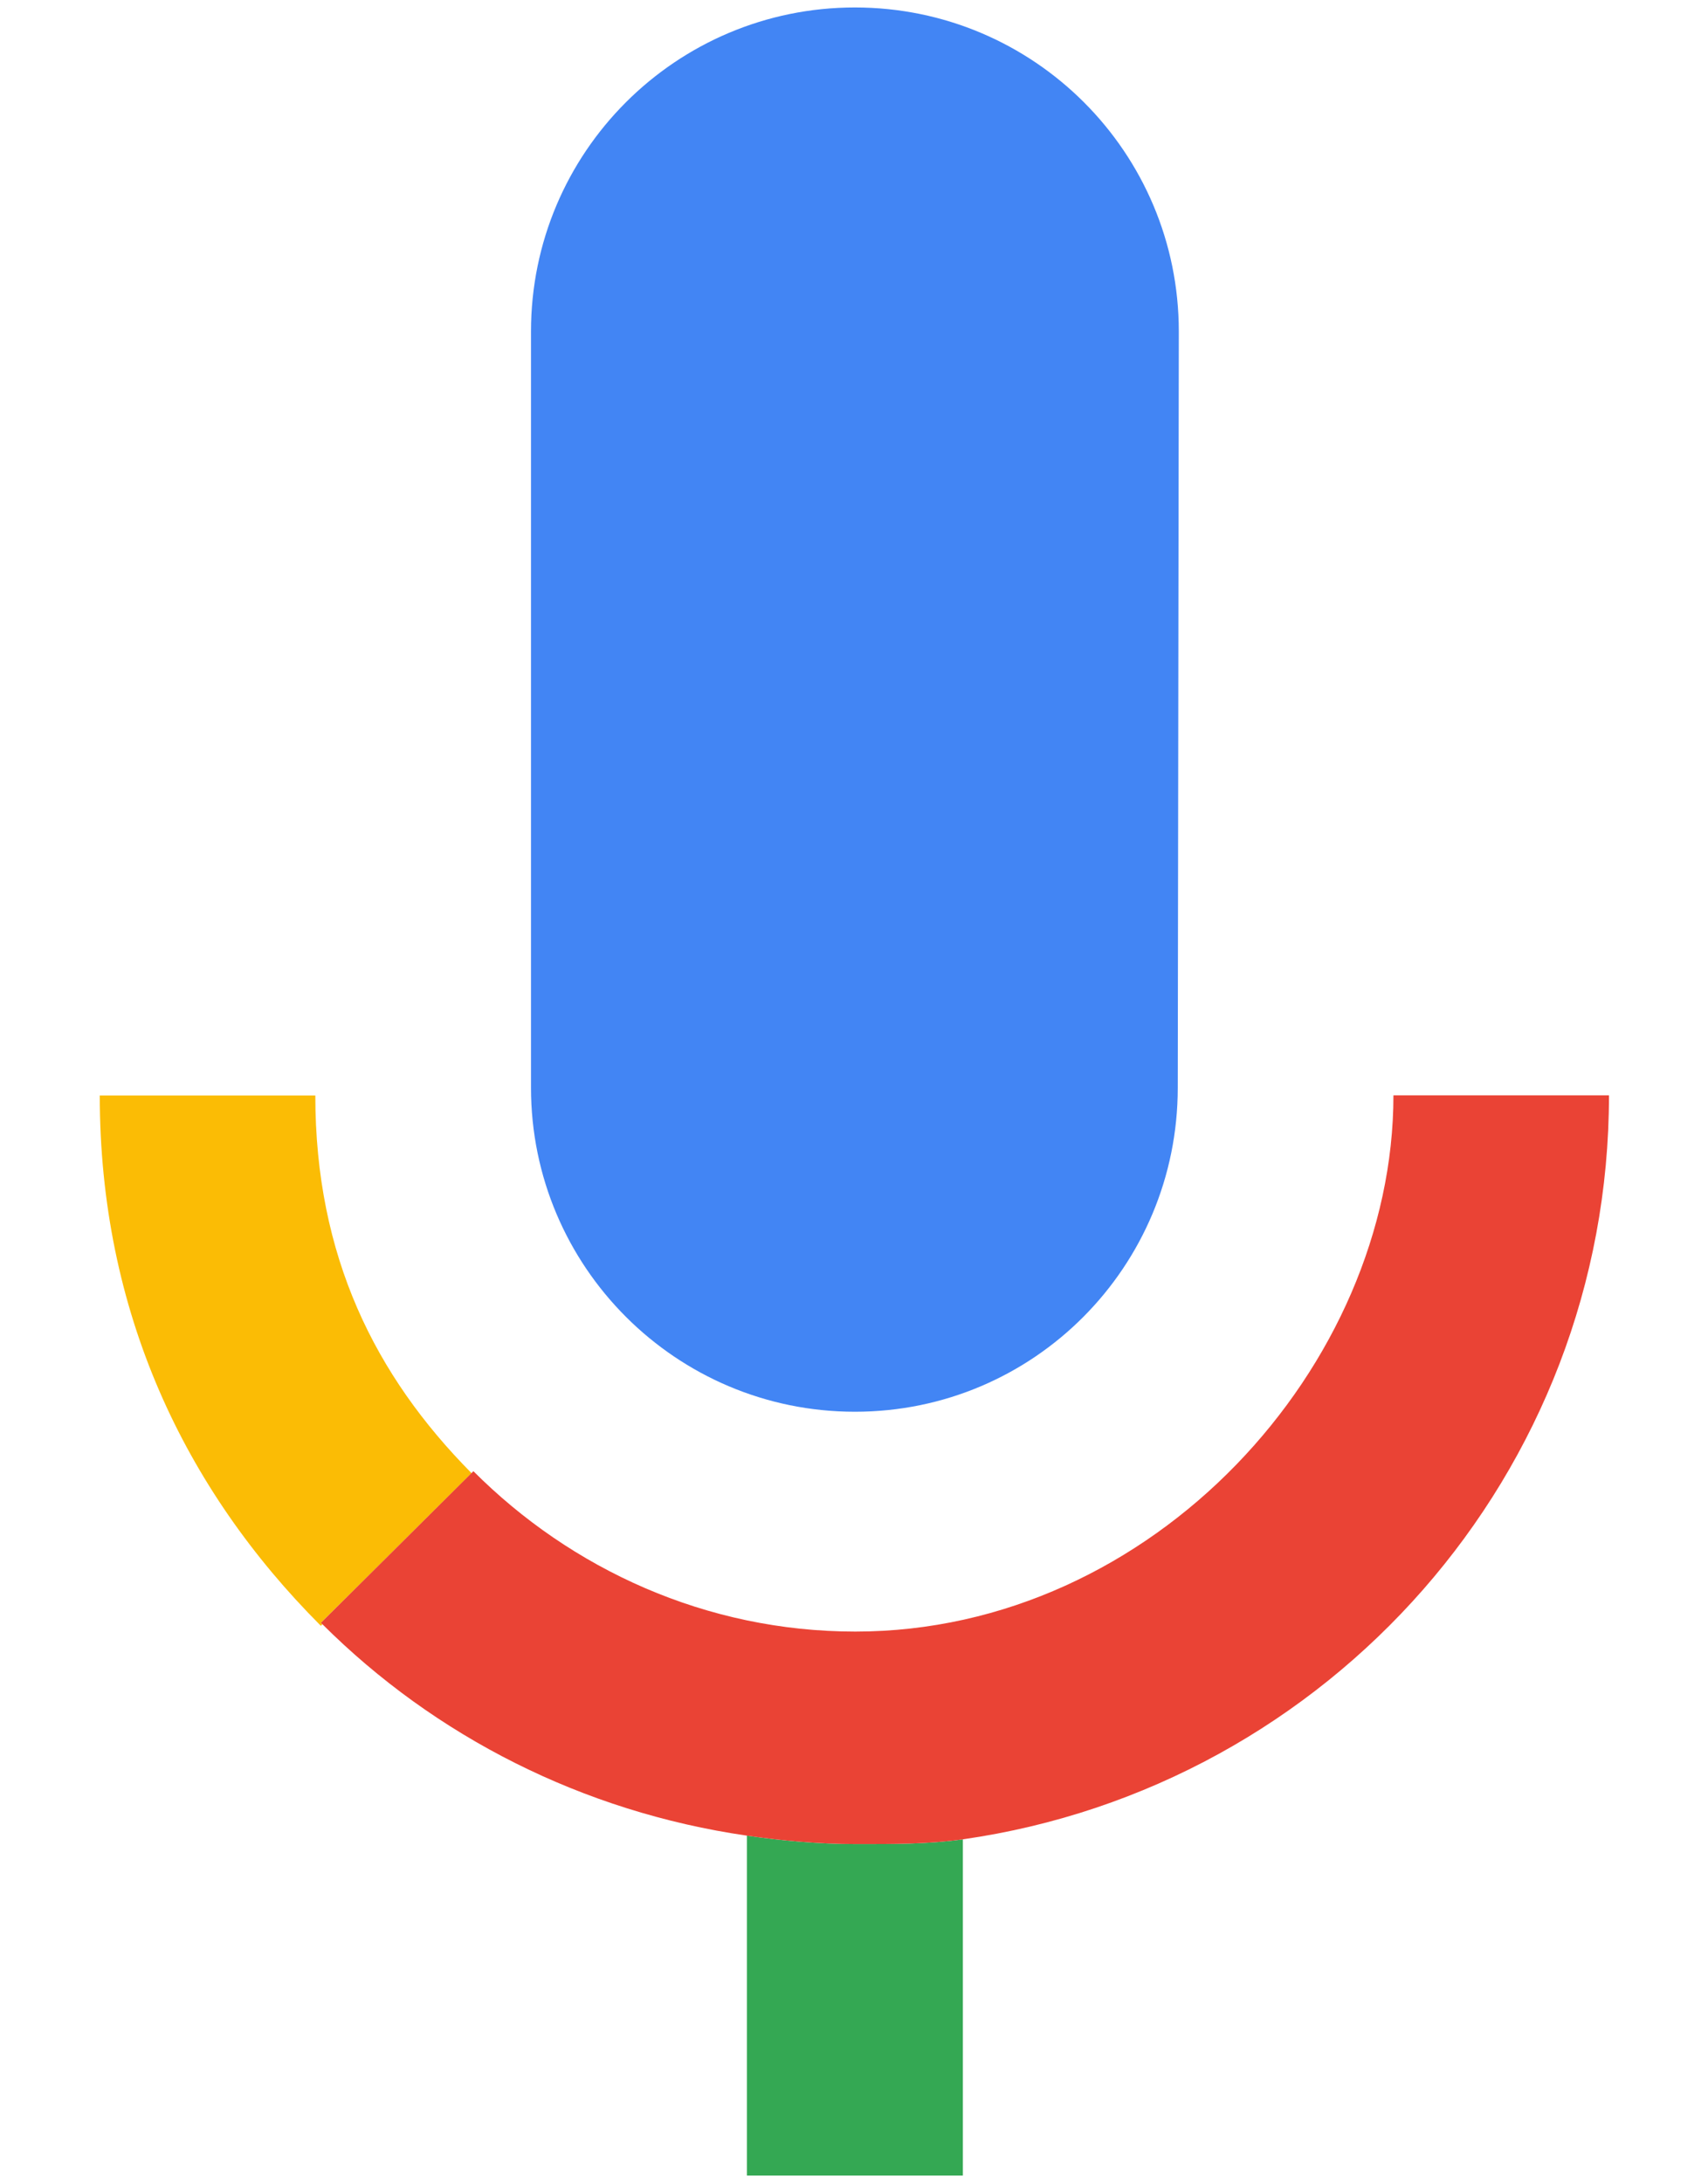 <?xml version="1.0" encoding="UTF-8" standalone="no"?>
<svg
     xmlns:dc="http://purl.org/dc/elements/1.1/"
     xmlns:cc="http://creativecommons.org/ns#"
     xmlns:rdf="http://www.w3.org/1999/02/22-rdf-syntax-ns#"
     xmlns:svg="http://www.w3.org/2000/svg"
     xmlns="http://www.w3.org/2000/svg"
     version="1.1"
     id="svg72699"
     viewBox="0 0 300 429.487"
     height="23"
     width="18">
    <defs
         id="defs72701">
        <clipPath
             clipPathUnits="userSpaceOnUse"
             id="clipPath17476">
            <path
                 d="m 640.547,230.558 11.505,0 0,16.521 -11.505,0 0,-16.521 z"
                 id="path17478" />
        </clipPath>
    </defs>
    <g
         transform="translate(-325.452,-141.38)"
         id="layer1">
        <g
             id="g17472"
             transform="matrix(25.817,0,0,-25.817,-16209.975,6521.687)">
            <g
                 id="g17474"
                 clip-path="url(#clipPath17476)">
                <g
                     id="g17480"
                     transform="translate(646.303,236.379)">
                    <path
                         d="M 0,0 C 1.364,0 2.461,1.106 2.461,2.469 L 2.469,8.231 C 2.469,9.596 1.364,10.7 0,10.7 -1.363,10.7 -2.469,9.596 -2.469,8.231 l 0,-5.762 C -2.469,1.106 -1.363,0 0,0"
                         style="fill:#4285f4;fill-opacity:1;fill-rule:nonzero;stroke:none"
                         id="path17482" />
                </g>
                <g
                     id="g17484"
                     transform="translate(645.48,233.149)">
                    <path
                         d="m 0,0 0,0 0,-2.59 1.646,0 0,2.562 C 1.378,-0.066 1.107,-0.064 0.828,-0.064 0.547,-0.064 0.271,-0.039 0,0"
                         style="fill:#34a853;fill-opacity:1;fill-rule:nonzero;stroke:none"
                         id="path17486" />
                </g>
                <g
                     id="g17488"
                     transform="translate(643.381,235.911)">
                    <path
                         d="m 0,0 c -0.735,0.742 -1.191,1.652 -1.191,2.878 l -1.643,0 c 0,-1.646 0.644,-2.999 1.685,-4.041 l 0.012,0.011 c -0.004,0.004 -0.008,0.007 -0.012,0.011 L 0,0 Z"
                         style="fill:#fbbc05;fill-opacity:1;fill-rule:nonzero;stroke:none"
                         id="path17490" />
                </g>
                <g
                     id="g17492"
                     transform="translate(650.408,238.79)">
                    <path
                         d="m 0,0 c 0,-2.058 -1.829,-4.086 -4.102,-4.086 -1.137,0 -2.166,0.476 -2.911,1.222 L -7.027,-2.878 -8.176,-4.02 c 0.004,-0.003 0.008,-0.007 0.012,-0.01 0.857,-0.854 1.982,-1.429 3.236,-1.611 0.272,-0.039 0.547,-0.064 0.828,-0.064 0.28,0 0.55,-0.002 0.818,0.036 C -0.491,-5.27 1.643,-2.881 1.643,0 L 0,0 Z"
                         style="fill:#ea4335;fill-opacity:1;fill-rule:nonzero;stroke:none"
                         id="path17494" />
                </g>
            </g>
        </g>
    </g>
</svg>
